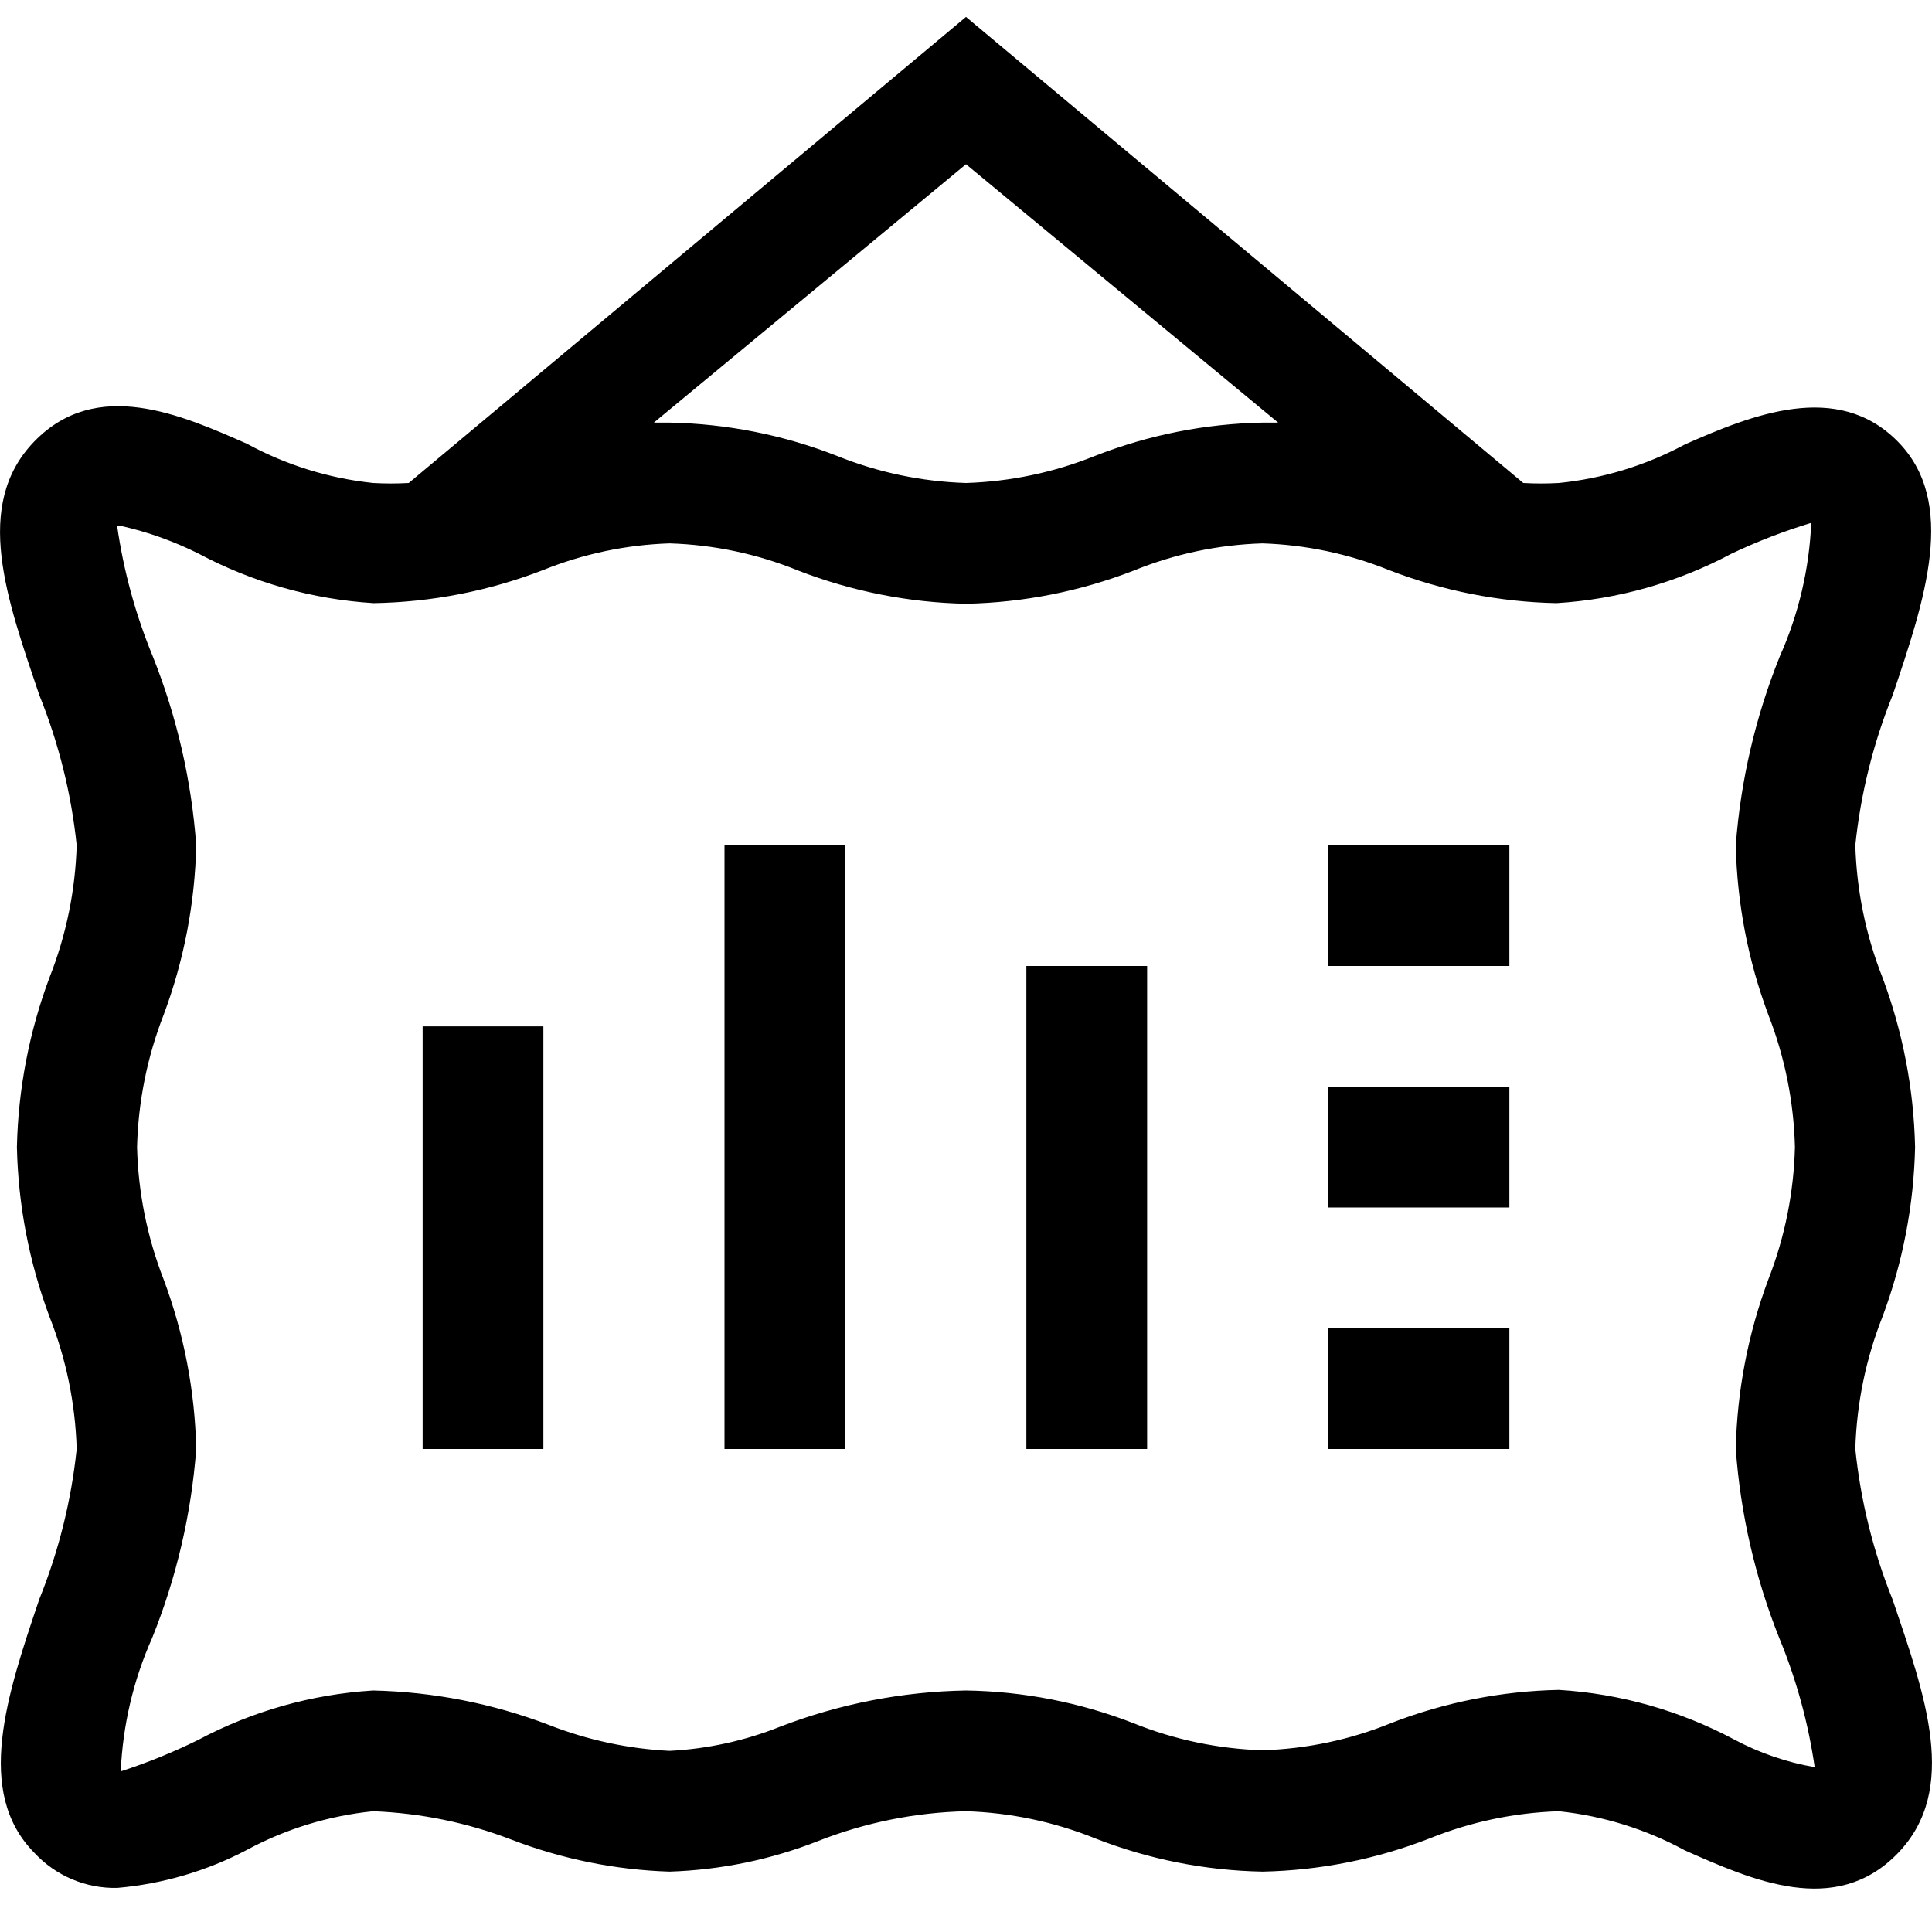 <!--
  - SPDX-License-Identifier: Apache-2.0
  -
  - The OpenSearch Contributors require contributions made to
  - this file be licensed under the Apache-2.0 license or a
  - compatible open source license.
  -
  - Modifications Copyright OpenSearch Contributors. See
  - GitHub history for details.
  -->

<svg xmlns="http://www.w3.org/2000/svg" width="32" height="32" viewBox="0 0 32 32">
  <g>
    <rect width="2" height="7" x="7" y="17" class="ouiIcon__fillSecondary"/>
    <rect width="2" height="10" x="12" y="14" class="ouiIcon__fillSecondary"/>
    <rect width="2" height="8" x="17" y="16" class="ouiIcon__fillSecondary"/>
    <rect width="3" height="2" x="22" y="14" class="ouiIcon__fillSecondary"/>
    <rect width="3" height="2" x="22" y="18" class="ouiIcon__fillSecondary"/>
    <rect width="3" height="2" x="22" y="22" class="ouiIcon__fillSecondary"/>
    <path d="M30.73,24 C30.752,23.249 30.904,22.508 31.18,21.81 C31.517,20.91 31.699,19.96 31.72,19 C31.699,18.04 31.517,17.09 31.18,16.19 C30.904,15.492 30.752,14.751 30.73,14 C30.819,13.145 31.028,12.307 31.35,11.51 C31.88,9.94 32.43,8.32 31.43,7.31 C30.43,6.3 29.02,6.87 27.91,7.36 C27.262,7.709 26.552,7.926 25.82,8 C25.623,8.011 25.427,8.011 25.23,8 L16,0.28 L6.77,8 C6.573,8.011 6.377,8.011 6.18,8 C5.447,7.923 4.737,7.702 4.09,7.35 C3,6.87 1.6,6.25 0.57,7.31 C-0.46,8.37 0.12,9.94 0.65,11.51 C0.972,12.307 1.181,13.145 1.27,14 C1.248,14.751 1.096,15.492 0.82,16.19 C0.483,17.09 0.301,18.04 0.28,19 C0.301,19.96 0.483,20.91 0.82,21.81 C1.096,22.508 1.248,23.249 1.27,24 C1.181,24.855 0.972,25.693 0.65,26.49 C0.12,28.06 -0.43,29.68 0.57,30.69 C0.923,31.07 1.422,31.281 1.94,31.27 C2.691,31.205 3.422,30.991 4.09,30.64 C4.738,30.291 5.448,30.074 6.18,30 C6.964,30.03 7.738,30.188 8.47,30.47 C9.307,30.792 10.193,30.972 11.09,31 C11.937,30.973 12.772,30.801 13.56,30.49 C14.338,30.185 15.164,30.019 16,30 C16.734,30.023 17.459,30.175 18.14,30.45 C19.023,30.796 19.961,30.982 20.91,31 C21.858,30.981 22.796,30.795 23.68,30.45 C24.361,30.175 25.086,30.023 25.82,30 C26.553,30.077 27.263,30.298 27.91,30.65 C29.02,31.14 30.4,31.76 31.43,30.7 C32.46,29.64 31.88,28.07 31.35,26.5 C31.027,25.7 30.818,24.858 30.73,24 Z M21.17,7 L20.91,7 C19.961,7.018 19.023,7.204 18.14,7.55 C17.459,7.825 16.734,7.977 16,8 C15.266,7.977 14.541,7.825 13.86,7.55 C12.977,7.204 12.039,7.018 11.09,7 L10.83,7 L16,2.72 L21.17,7 Z M30.06,29.27 C29.592,29.19 29.139,29.034 28.72,28.81 C27.823,28.332 26.834,28.052 25.82,27.99 C24.868,28.009 23.927,28.196 23.04,28.54 C22.363,28.816 21.641,28.968 20.91,28.99 C20.176,28.967 19.451,28.815 18.77,28.54 C17.886,28.197 16.948,28.014 16,28 C14.946,28.018 13.904,28.221 12.92,28.6 C12.336,28.833 11.718,28.968 11.09,29 C10.404,28.966 9.729,28.82 9.09,28.57 C8.16,28.215 7.175,28.022 6.18,28 C5.166,28.062 4.177,28.342 3.28,28.82 C2.866,29.024 2.439,29.197 2,29.34 C2.033,28.577 2.209,27.827 2.52,27.13 C2.923,26.13 3.169,25.075 3.25,24 C3.229,23.04 3.047,22.09 2.71,21.19 C2.437,20.491 2.289,19.75 2.27,19 C2.289,18.25 2.437,17.509 2.71,16.81 C3.047,15.91 3.229,14.96 3.25,14 C3.172,12.926 2.929,11.87 2.53,10.87 C2.244,10.177 2.046,9.452 1.94,8.71 L2,8.71 C2.447,8.81 2.88,8.965 3.29,9.17 C4.187,9.648 5.176,9.928 6.19,9.99 C7.152,9.974 8.103,9.788 9,9.44 C9.666,9.172 10.373,9.023 11.09,9 C11.821,9.022 12.543,9.174 13.22,9.45 C14.107,9.794 15.048,9.981 16,10 C16.952,9.981 17.893,9.794 18.78,9.45 C19.457,9.174 20.179,9.022 20.91,9 C21.627,9.023 22.334,9.172 23,9.44 C23.887,9.784 24.828,9.971 25.78,9.99 C26.794,9.928 27.783,9.648 28.68,9.17 C29.107,8.968 29.548,8.797 30,8.66 C29.967,9.423 29.791,10.173 29.48,10.87 C29.077,11.87 28.831,12.925 28.75,14 C28.771,14.96 28.953,15.91 29.29,16.81 C29.563,17.509 29.711,18.25 29.73,19 C29.711,19.75 29.563,20.491 29.29,21.19 C28.953,22.09 28.771,23.04 28.75,24 C28.828,25.074 29.071,26.13 29.47,27.13 C29.756,27.823 29.954,28.548 30.06,29.29 L30.06,29.27 Z"/>
  </g>
</svg>
